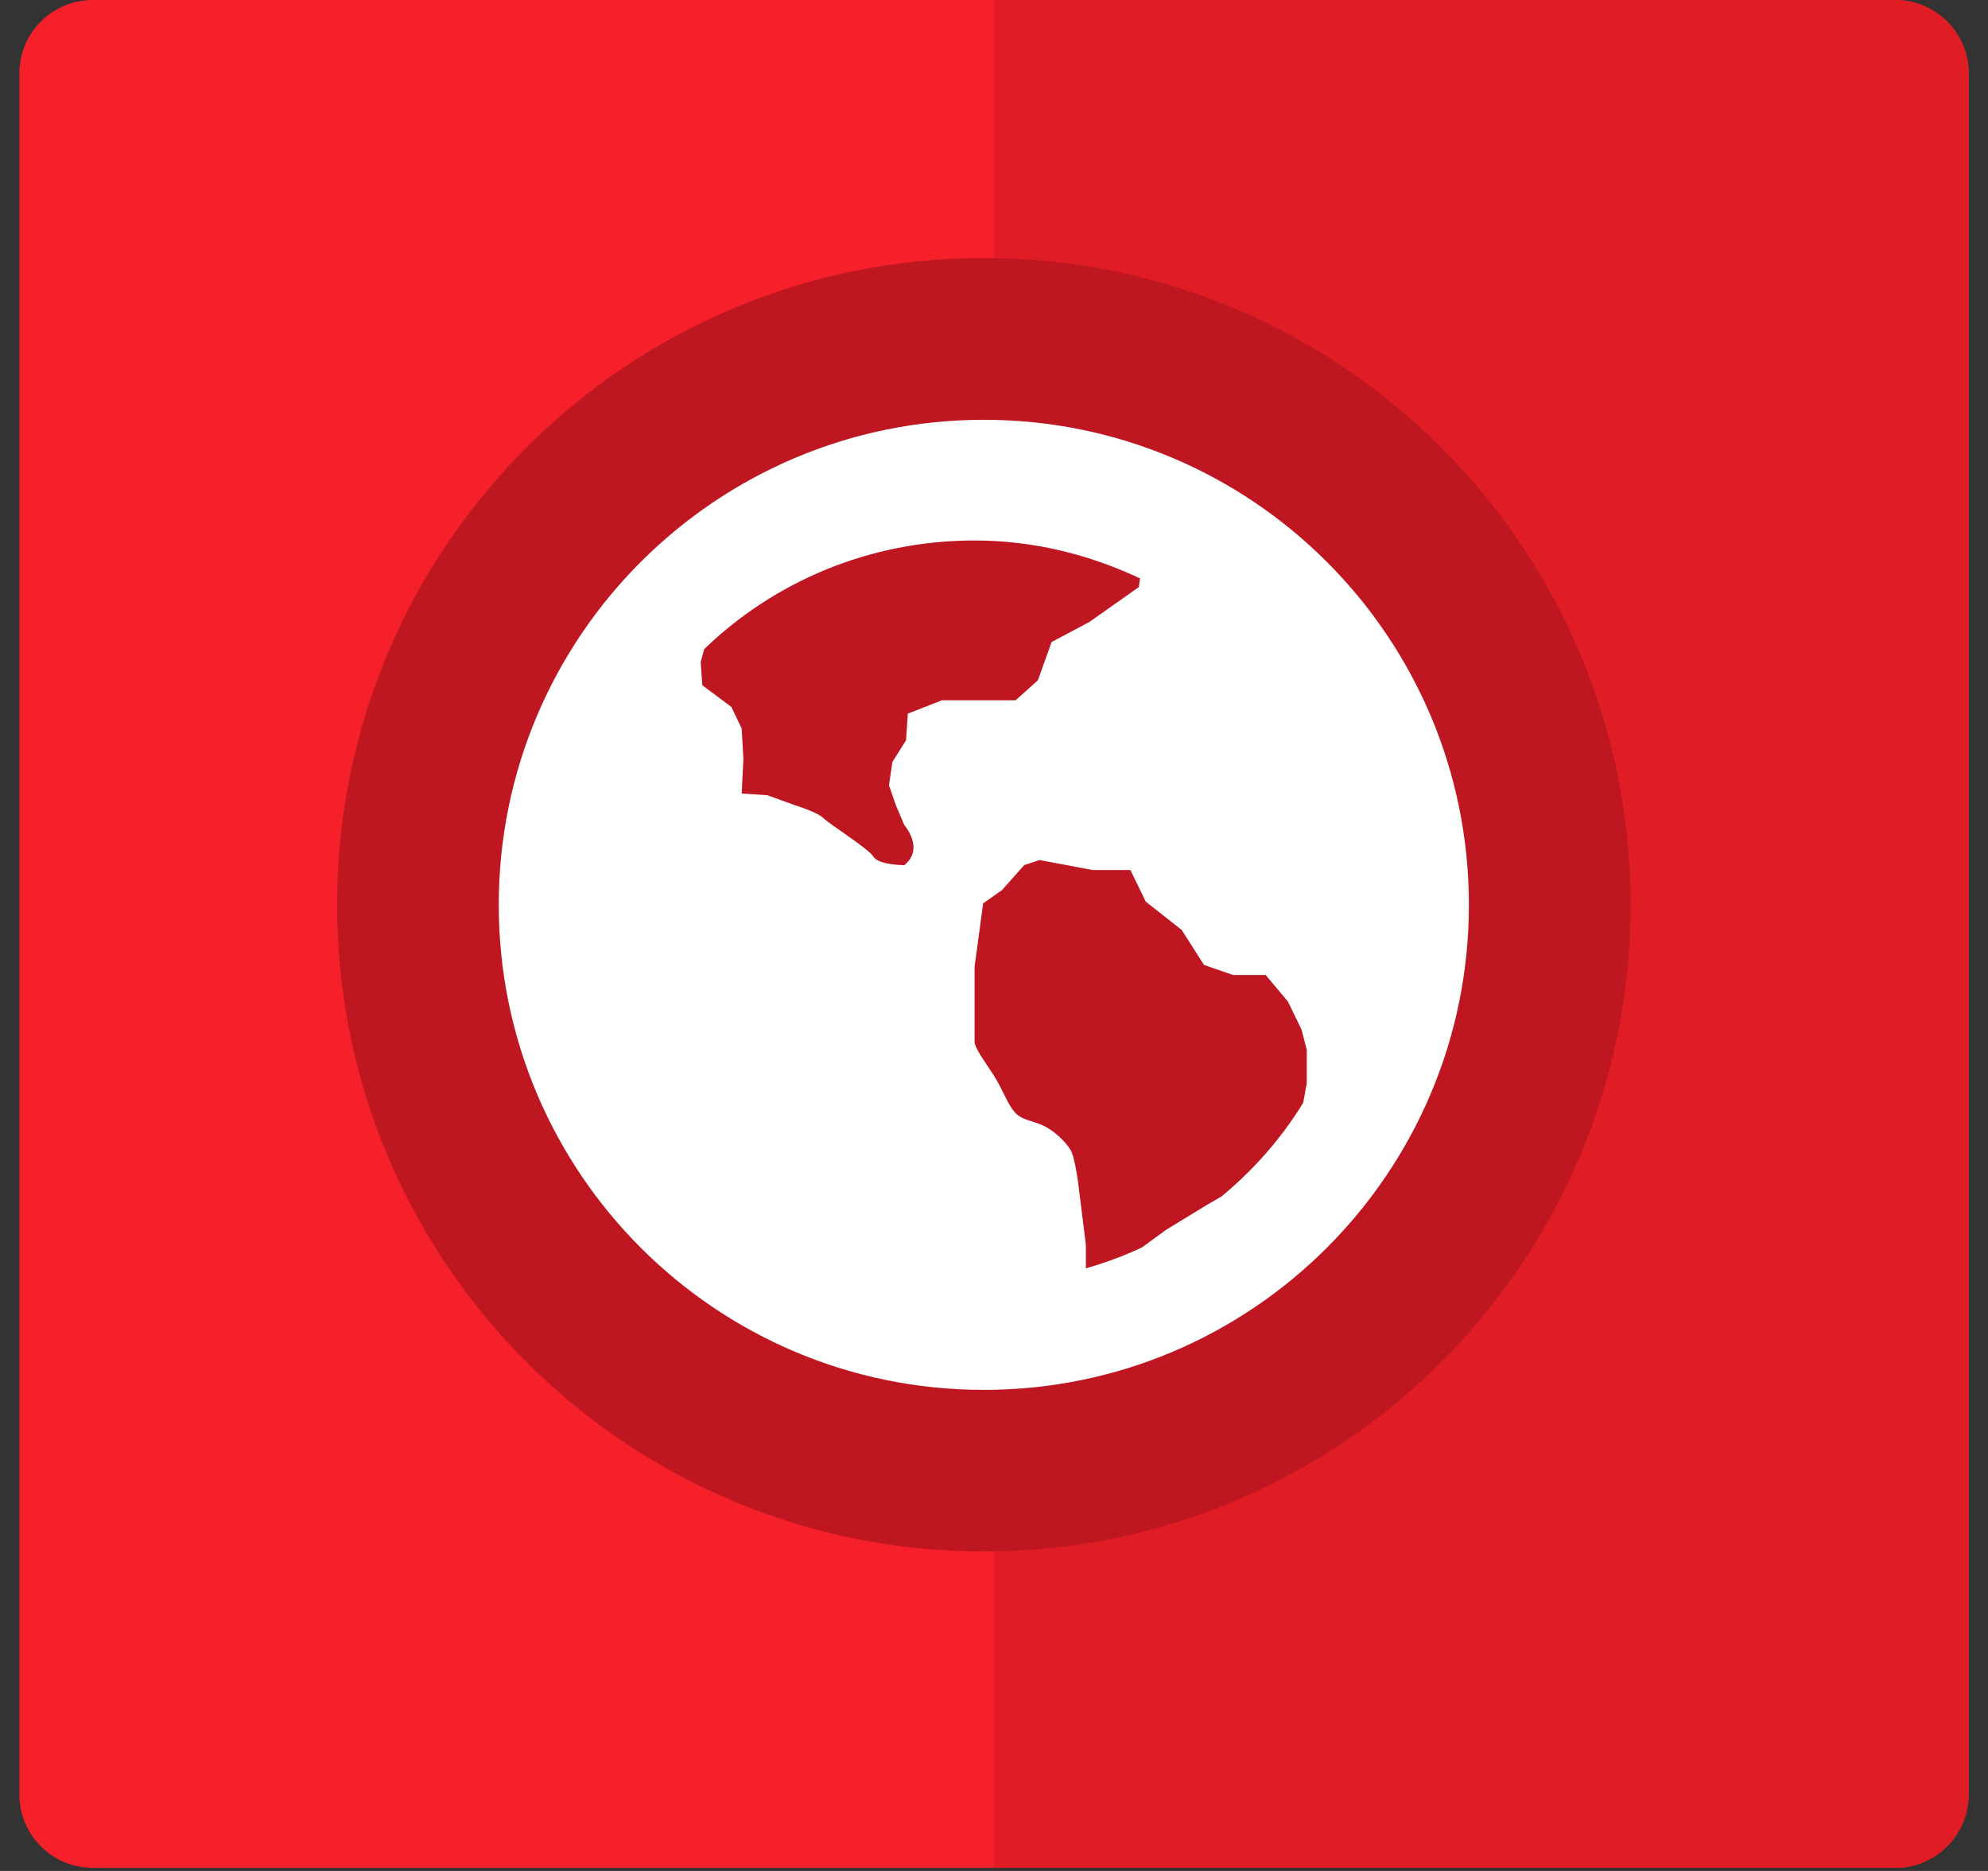 <?xml version="1.0" encoding="utf-8"?>
<!-- Generator: Adobe Illustrator 15.0.2, SVG Export Plug-In . SVG Version: 6.00 Build 0)  -->
<!DOCTYPE svg PUBLIC "-//W3C//DTD SVG 1.1//EN" "http://www.w3.org/Graphics/SVG/1.1/DTD/svg11.dtd">
<svg version="1.1" id="Layer_1" xmlns="http://www.w3.org/2000/svg" xmlns:xlink="http://www.w3.org/1999/xlink" x="0px" y="0px"
	 width="34px" height="32px" viewBox="0 0 34 32" enable-background="new 0 0 34 32" xml:space="preserve">
<rect x="0" y="0" width="34" height="32" fill="#333333" stroke="none"/>
<g>
	<g>
		<path fill="#F52029" d="M33.669,30.691c0,0.693-0.562,1.256-1.256,1.256H1.586c-0.693,0-1.255-0.562-1.255-1.256V1.256
			C0.331,0.562,0.893,0,1.586,0h30.827c0.694,0,1.256,0.562,1.256,1.256V30.691z"/>
		<path fill="#E01D25" d="M33.669,30.691c0,0.693-0.562,1.256-1.256,1.256H17.006V0h15.407c0.694,0,1.256,0.562,1.256,1.256V30.691z
			"/>
	</g>
	<g>
		<circle fill="#FFFFFF" cx="16.689" cy="15.669" r="9.505"/>
		<path fill="#BF1721" d="M16.826,26.536c-6.108,0-11.061-4.951-11.061-11.062c0-6.108,4.952-11.061,11.061-11.061
			s11.062,4.952,11.062,11.061C27.888,21.585,22.935,26.536,16.826,26.536z M16.826,7.18c-4.581,0-8.296,3.714-8.296,8.295
			c0,4.583,3.715,8.297,8.296,8.297s8.296-3.714,8.296-8.297C25.122,10.894,21.407,7.18,16.826,7.18z M20.892,20.463l-0.243,0.141
			l-0.702,0.428l-0.414,0.302c-0.308,0.146-0.629,0.263-0.962,0.36v-0.406l-0.117-0.939c0,0-0.059-0.54-0.146-0.683
			c-0.088-0.144-0.292-0.343-0.497-0.428c-0.204-0.085-0.352-0.085-0.468-0.228c-0.118-0.142-0.205-0.398-0.353-0.626
			c-0.146-0.228-0.322-0.455-0.322-0.569s0-1.282,0-1.282l0.146-1.082l0.323-0.228l0.38-0.427l0.264-0.086l0.907,0.171h0.645
			l0.263,0.541l0.615,0.484l0.381,0.598l0.498,0.172h0.556l0.381,0.454l0.234,0.484l0.088,0.342v0.57l-0.061,0.336
			C21.914,19.471,21.443,20.006,20.892,20.463z M18.629,10.639l-0.644,0.342l-0.234,0.654l-0.382,0.342h-1.258l-0.585,0.229
			l-0.03,0.455l-0.233,0.37l-0.059,0.398l0.117,0.342l0.146,0.342c0,0,0.351,0.398,0,0.684c0,0-0.439,0-0.527-0.143
			c-0.089-0.143-0.732-0.541-0.849-0.655c-0.117-0.113-0.498-0.228-0.498-0.228l-0.469-0.17l-0.439-0.029l0.029-0.598l-0.029-0.513
			l-0.176-0.37l-0.497-0.37l-0.029-0.398l0.061-0.221c1.186-1.147,2.818-1.858,4.623-1.858c1.019,0,1.971,0.245,2.83,0.648
			l-0.02,0.149L18.629,10.639z"/>
	</g>
</g>
</svg>
